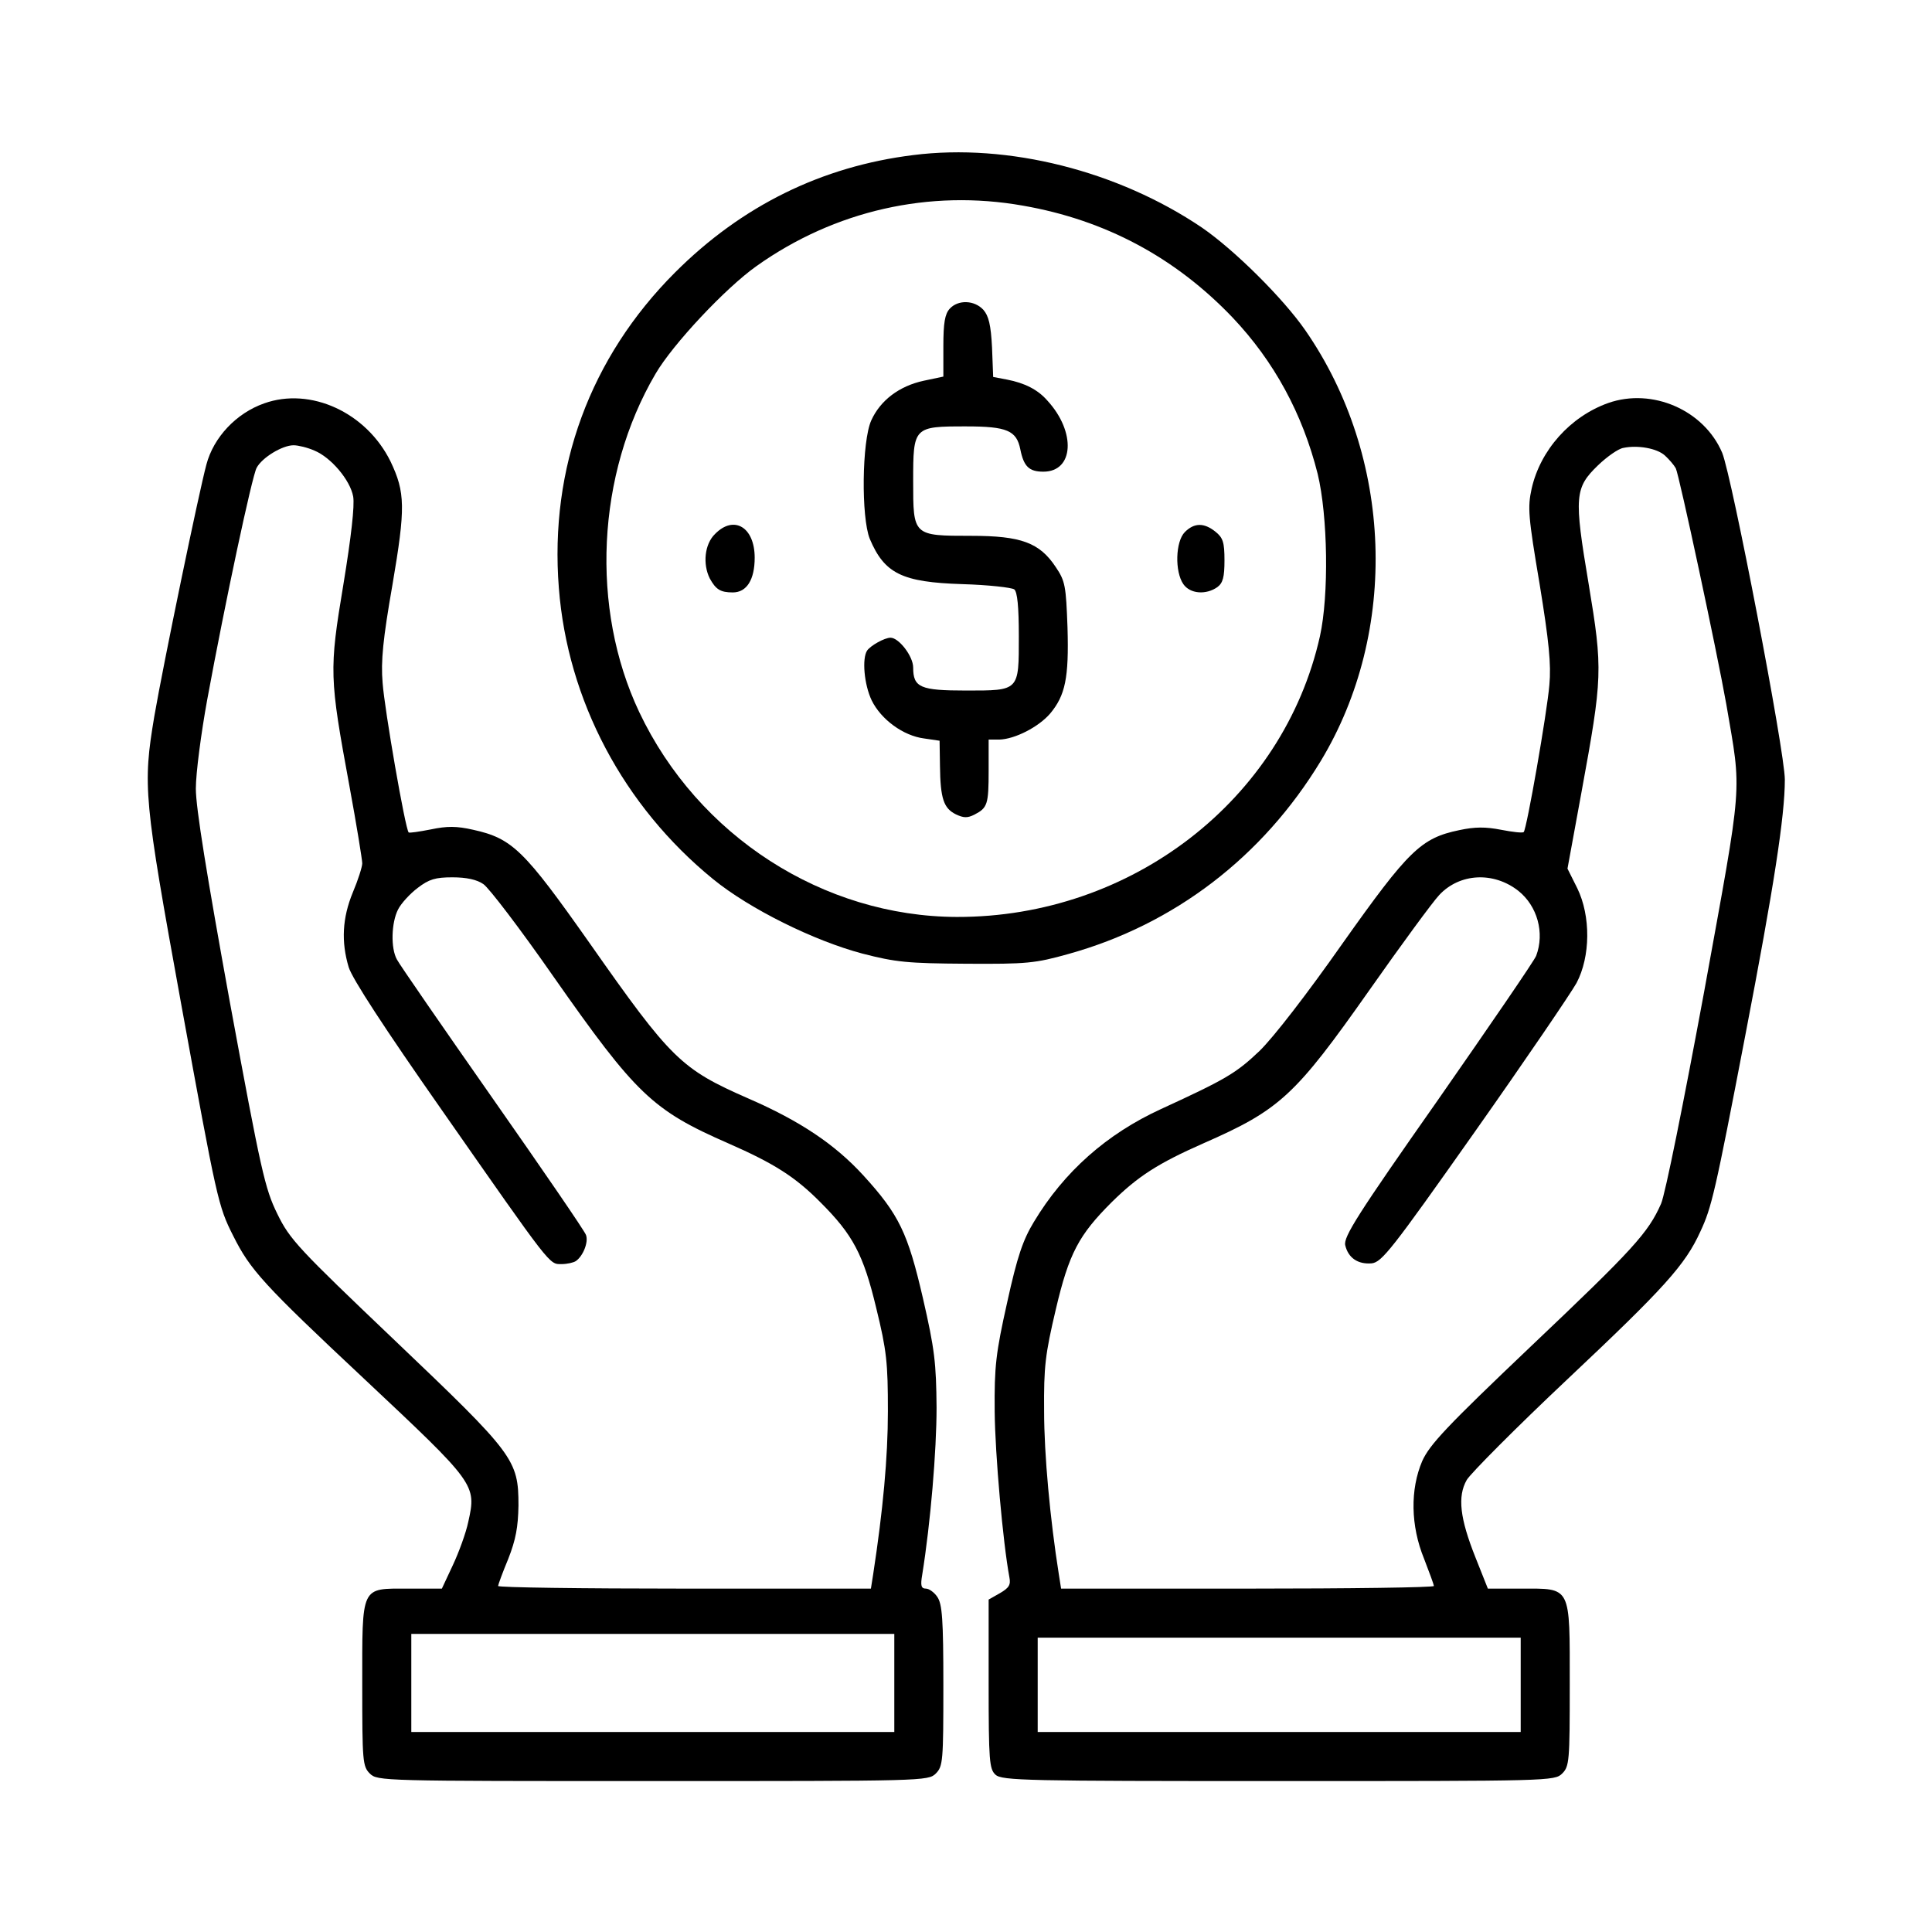 <?xml version="1.0" standalone="no"?>
<!DOCTYPE svg PUBLIC "-//W3C//DTD SVG 20010904//EN"
 "http://www.w3.org/TR/2001/REC-SVG-20010904/DTD/svg10.dtd">
<svg version="1.0" xmlns="http://www.w3.org/2000/svg"
 width="512pt" height="512pt" viewBox="0 0 512 512"
 preserveAspectRatio="xMidYMid meet">

<g transform="translate(0,512) scale(0.1,-0.1)"
fill="#000000" stroke="none">
<path d="M2420 4709 c-242 -30 -454 -134 -631 -311 -225 -225 -333 -518 -308
-836 23 -298 171 -578 409 -772 97 -79 267 -163 395 -197 89 -23 120 -26 275
-27 161 -1 183 1 272 26 280 78 514 257 668 511 208 344 192 806 -41 1142 -59
85 -188 213 -274 272 -222 150 -513 224 -765 192z m291 -134 c218 -38 403
-137 555 -296 111 -117 186 -256 226 -415 27 -112 30 -321 6 -430 -97 -434
-500 -745 -962 -744 -354 1 -686 214 -842 543 -130 275 -113 630 43 896 46 79
186 228 268 286 207 147 458 204 706 160z"/>
<path d="M2517 4302 c-13 -14 -17 -38 -17 -99 l0 -81 -52 -11 c-65 -14 -115
-52 -139 -105 -25 -55 -27 -257 -4 -314 39 -92 85 -115 245 -120 69 -2 131 -9
138 -14 8 -7 12 -45 12 -124 0 -146 2 -144 -140 -144 -121 0 -140 8 -140 61 0
30 -38 79 -60 79 -16 0 -53 -21 -62 -34 -14 -21 -8 -90 12 -132 25 -51 84 -94
139 -101 l41 -6 1 -66 c1 -88 10 -113 42 -129 21 -10 31 -10 49 -1 35 18 38
27 38 117 l0 82 28 0 c41 1 104 33 135 69 40 48 50 94 46 228 -4 110 -6 123
-31 160 -43 65 -92 83 -224 83 -155 0 -154 0 -154 145 0 144 1 145 140 145
109 0 134 -11 144 -61 9 -45 23 -59 61 -59 81 0 87 105 11 188 -26 30 -61 47
-107 56 l-37 7 -3 78 c-3 60 -9 84 -23 100 -24 26 -67 27 -89 3z"/>
<path d="M1895 3705 c-28 -27 -33 -80 -14 -118 16 -29 28 -37 61 -37 37 0 58
34 58 92 0 81 -55 114 -105 63z"/>
<path d="M3140 3710 c-25 -25 -27 -105 -4 -138 18 -26 60 -29 90 -8 15 11 19
27 19 71 0 48 -4 60 -24 76 -30 24 -56 24 -81 -1z"/>
<path d="M700 4051 c-74 -26 -134 -90 -153 -162 -20 -74 -114 -528 -138 -667
-31 -185 -28 -217 71 -762 95 -521 98 -536 138 -615 45 -90 79 -128 347 -379
296 -278 298 -280 276 -379 -6 -29 -25 -81 -41 -115 l-29 -62 -90 0 c-126 0
-121 10 -121 -257 0 -200 1 -214 20 -233 20 -20 33 -20 750 -20 717 0 730 0
750 20 19 19 20 33 20 233 0 176 -3 216 -16 235 -8 12 -22 22 -30 22 -13 0
-15 8 -10 37 22 137 38 328 38 443 -1 118 -5 154 -36 289 -40 173 -63 222
-158 326 -75 82 -167 144 -305 204 -178 78 -204 103 -420 411 -174 247 -205
278 -309 301 -44 10 -69 10 -112 1 -31 -6 -57 -10 -59 -8 -9 9 -64 326 -69
396 -5 58 1 117 26 260 35 205 34 245 -5 327 -64 130 -212 198 -335 154z m133
-125 c44 -18 95 -78 103 -122 4 -24 -5 -105 -26 -233 -38 -228 -37 -246 16
-534 19 -103 34 -196 34 -205 0 -9 -11 -44 -25 -77 -28 -68 -31 -131 -11 -198
9 -30 95 -162 247 -379 292 -418 284 -408 317 -408 15 0 32 4 38 8 19 13 34
50 27 69 -3 10 -115 173 -248 363 -133 190 -247 355 -253 367 -17 30 -15 98 3
133 8 16 32 42 52 57 30 23 47 28 92 28 37 0 65 -6 82 -18 14 -9 98 -119 185
-244 220 -314 263 -355 464 -443 121 -53 178 -89 245 -157 85 -85 113 -137
147 -279 28 -114 31 -146 31 -274 0 -123 -13 -262 -39 -432 l-6 -38 -494 0
c-272 0 -494 3 -494 7 0 3 12 36 27 72 20 51 26 84 27 141 0 122 -11 136 -328
438 -255 243 -278 267 -311 335 -33 67 -43 112 -126 562 -61 336 -90 514 -90
565 0 41 14 147 30 235 48 261 119 593 131 615 14 27 68 60 98 60 12 0 37 -6
55 -14z m1537 -3266 l0 -130 -640 0 -640 0 0 130 0 130 640 0 640 0 0 -130z"/>
<path d="M4262 4052 c-101 -36 -180 -125 -203 -227 -11 -50 -9 -74 21 -252 25
-153 31 -214 26 -268 -6 -73 -60 -382 -68 -390 -3 -3 -29 0 -60 6 -41 8 -69 8
-111 -1 -101 -21 -134 -53 -309 -300 -94 -134 -183 -249 -220 -285 -62 -59
-89 -75 -261 -154 -144 -66 -257 -166 -337 -299 -29 -48 -44 -91 -71 -214 -30
-134 -34 -169 -33 -288 1 -114 22 -349 39 -440 4 -20 -1 -28 -25 -42 l-30 -17
0 -224 c0 -204 2 -225 18 -240 17 -16 83 -17 750 -17 719 0 732 0 752 20 19
19 20 33 20 235 0 265 5 255 -129 255 l-88 0 -33 83 c-41 103 -48 161 -23 205
10 17 130 138 267 267 257 242 312 303 352 391 30 64 39 102 119 519 76 395
105 582 105 679 0 74 -140 802 -166 866 -48 113 -185 173 -302 132z m150 -139
c11 -10 24 -25 29 -34 9 -18 109 -485 134 -626 41 -241 45 -189 -59 -762 -54
-292 -103 -536 -114 -561 -34 -77 -73 -120 -345 -378 -224 -213 -268 -260
-288 -304 -32 -75 -31 -171 5 -259 14 -36 26 -69 26 -72 0 -4 -222 -7 -494 -7
l-494 0 -6 38 c-23 145 -39 317 -39 432 -1 119 3 151 31 270 35 149 61 197
148 284 70 69 123 103 243 156 203 89 243 126 440 406 85 121 168 234 185 252
54 58 144 63 210 11 50 -40 70 -111 47 -172 -5 -13 -123 -185 -261 -383 -212
-302 -250 -362 -245 -384 8 -34 34 -51 70 -48 27 3 53 36 273 348 134 190 255
368 270 395 37 70 38 177 2 251 l-26 52 37 202 c56 306 57 324 19 553 -39 232
-37 254 25 314 24 23 54 44 67 46 38 8 89 -1 110 -20z m-382 -3258 l0 -125
-640 0 -640 0 0 125 0 125 640 0 640 0 0 -125z"/>
</g>
</svg>
